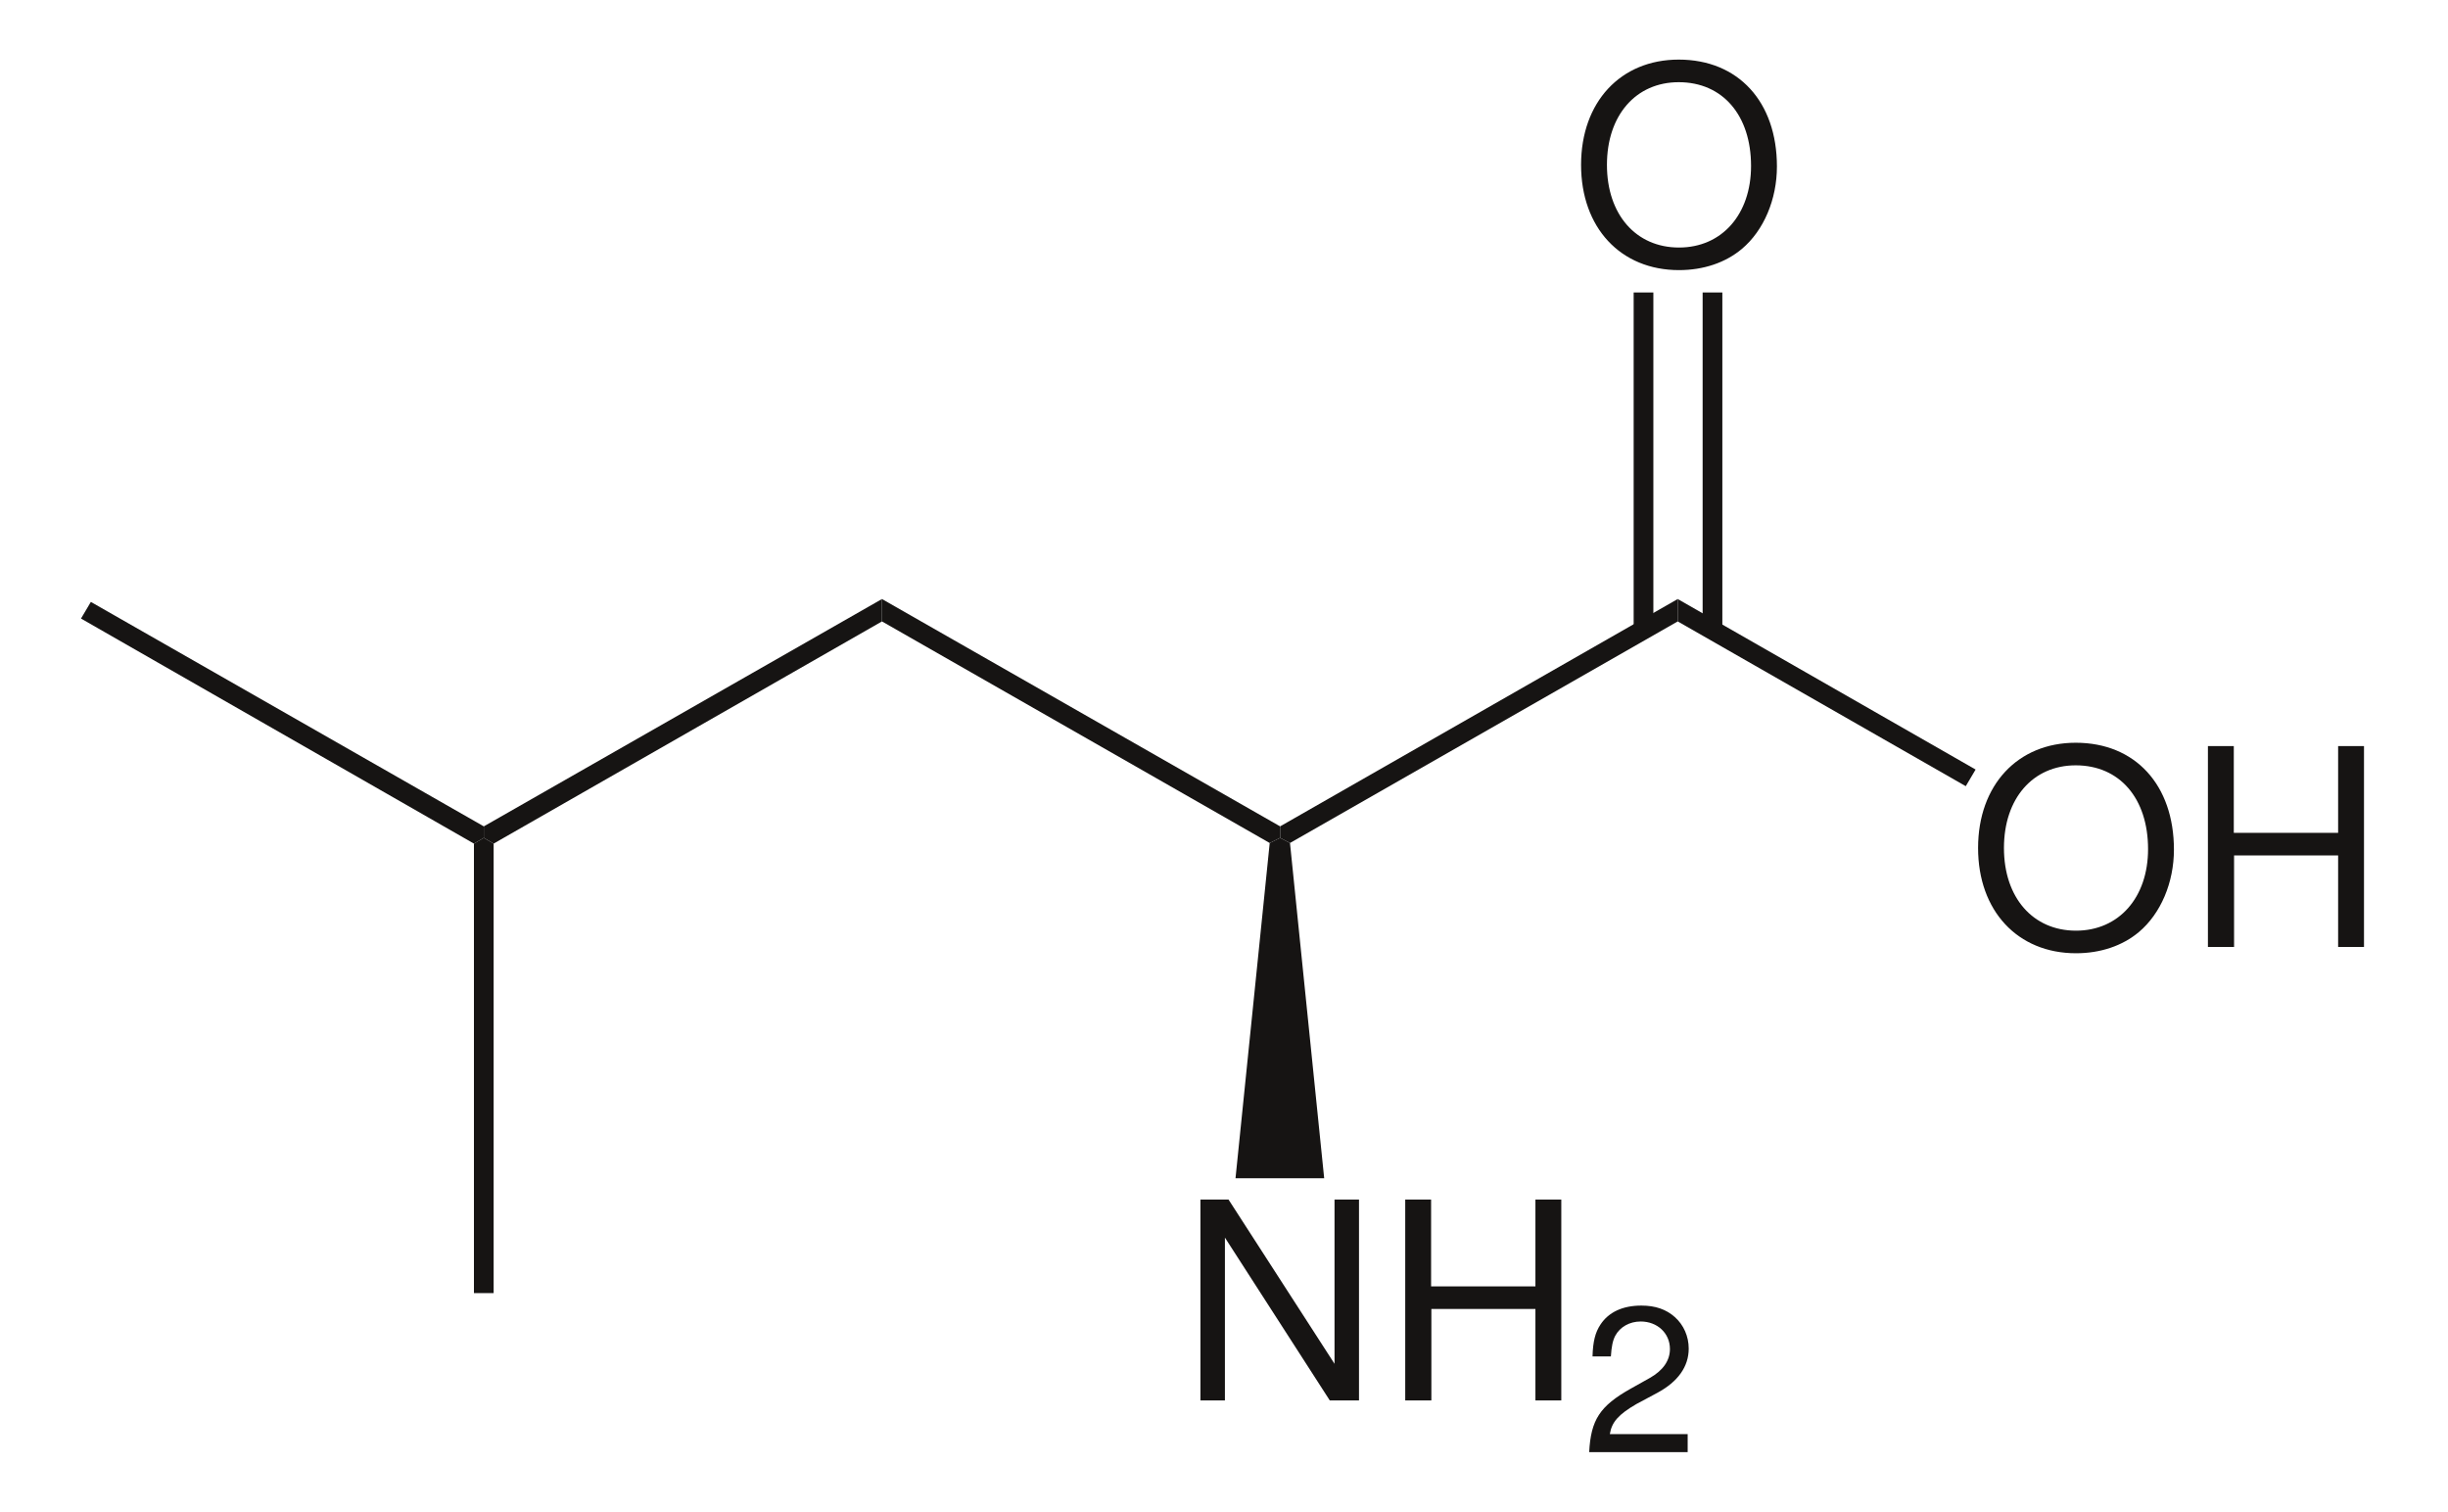 <?xml version="1.0" encoding="UTF-8"?>
<svg width="204pt" xmlns:xlink="http://www.w3.org/1999/xlink" xmlns="http://www.w3.org/2000/svg" height="126pt" viewBox="0 0 204 126" >
 <g transform="translate(39.495, 69.816)" style="fill:#161413; fill-rule:nonzero; stroke:none; stroke-width:1.634; stroke-linecap:butt; stroke-linejoin:miter; stroke-dasharray:none;" >
  <path d="M1.642 37.933 C1.642 37.933 0 37.933 0 37.933 C0 37.933 0 0.478 0 0.478 C0 0.478 0.822 0 0.822 0 C0.822 0 1.642 0.478 1.642 0.478 C1.642 0.478 1.642 37.933 1.642 37.933 Z" />
 </g>
 <g transform="translate(40.317, 49.915)" style="fill:#161413; fill-rule:nonzero; stroke:none; stroke-width:1.634; stroke-linecap:butt; stroke-linejoin:miter; stroke-dasharray:none;" >
  <path d="M33.18 0 C33.18 0 33.18 1.866 33.18 1.866 C33.18 1.866 0.821 20.379 0.821 20.379 C0.821 20.379 0 19.9 0 19.9 C0 19.9 0 18.944 0 18.944 C0 18.944 33.18 0 33.18 0 Z" />
 </g>
 <g transform="translate(6.75, 50.155)" style="fill:#161413; fill-rule:nonzero; stroke:none; stroke-width:1.634; stroke-linecap:butt; stroke-linejoin:miter; stroke-dasharray:none;" >
  <path d="M0 1.387 C0 1.387 0.821 0 0.821 0 C0.821 0 33.567 18.704 33.567 18.704 C33.567 18.704 33.567 19.661 33.567 19.661 C33.567 19.661 32.745 20.14 32.745 20.14 C32.745 20.14 0 1.387 0 1.387 Z" />
 </g>
 <g transform="translate(73.497, 49.915)" style="fill:#161413; fill-rule:nonzero; stroke:none; stroke-width:1.634; stroke-linecap:butt; stroke-linejoin:miter; stroke-dasharray:none;" >
  <path d="M33.18 18.944 C33.18 18.944 33.18 19.9 33.18 19.9 C33.18 19.9 32.312 20.33 32.312 20.33 C32.312 20.33 0 1.866 0 1.866 C0 1.866 0 0 0 0 C0 0 33.18 18.944 33.18 18.944 Z" />
 </g>
 <g transform="translate(100.036, 99.956)" style="fill:#161413; fill-rule:evenodd; stroke:none; stroke-width:1.634; stroke-linecap:butt; stroke-linejoin:miter; stroke-dasharray:none;" >
  <path d="M13.214 0 C13.214 0 11.174 0 11.174 0 C11.174 0 11.174 13.685 11.174 13.685 C11.174 13.685 2.341 0 2.341 0 C2.341 0 0 0 0 0 C0 0 0 16.739 0 16.739 C0 16.739 2.04 16.739 2.04 16.739 C2.04 16.739 2.04 3.169 2.04 3.169 C2.04 3.169 10.78 16.739 10.78 16.739 C10.78 16.739 13.214 16.739 13.214 16.739 C13.214 16.739 13.214 0 13.214 0 Z" />
 </g>
 <g transform="translate(117.102, 99.956)" style="fill:#161413; fill-rule:evenodd; stroke:none; stroke-width:1.634; stroke-linecap:butt; stroke-linejoin:miter; stroke-dasharray:none;" >
  <path d="M10.85 9.116 C10.85 9.116 10.85 16.739 10.85 16.739 C10.85 16.739 13.006 16.739 13.006 16.739 C13.006 16.739 13.006 0 13.006 0 C13.006 0 10.85 0 10.85 0 C10.85 0 10.85 7.233 10.85 7.233 C10.85 7.233 2.156 7.233 2.156 7.233 C2.156 7.233 2.156 0 2.156 0 C2.156 0 0 0 0 0 C0 0 0 16.739 0 16.739 C0 16.739 2.179 16.739 2.179 16.739 C2.179 16.739 2.179 9.116 2.179 9.116 C2.179 9.116 10.85 9.116 10.85 9.116 Z" />
 </g>
 <g transform="translate(132.432, 108.79)" style="fill:#161413; fill-rule:evenodd; stroke:none; stroke-width:1.634; stroke-linecap:butt; stroke-linejoin:miter; stroke-dasharray:none;" >
  <path d="M8.207 10.711 C8.207 10.711 1.721 10.711 1.721 10.711 C1.878 9.713 2.434 9.075 3.947 8.197 C3.947 8.197 5.686 7.267 5.686 7.267 C7.407 6.337 8.294 5.08 8.294 3.582 C8.294 2.566 7.876 1.619 7.146 0.964 C6.416 0.311 5.512 0 4.347 0 C2.782 0 1.617 0.551 0.939 1.584 C0.504 2.239 0.313 2.996 0.278 4.236 C0.278 4.236 1.808 4.236 1.808 4.236 C1.86 3.41 1.965 2.91 2.173 2.514 C2.573 1.774 3.373 1.326 4.295 1.326 C5.686 1.326 6.729 2.308 6.729 3.616 C6.729 4.581 6.155 5.407 5.06 6.027 C5.06 6.027 3.46 6.923 3.46 6.923 C0.887 8.369 0.139 9.523 0 12.21 C0 12.21 8.207 12.21 8.207 12.21 C8.207 12.21 8.207 10.711 8.207 10.711 Z" />
 </g>
 <g transform="translate(102.959, 69.816)" style="fill:#161413; fill-rule:nonzero; stroke:none; stroke-width:1.634; stroke-linecap:butt; stroke-linejoin:miter; stroke-dasharray:none;" >
  <path d="M7.39 28.366 C7.39 28.366 0 28.366 0 28.366 C0 28.366 2.85 0.43 2.85 0.43 C2.85 0.43 3.718 0 3.718 0 C3.718 0 4.54 0.43 4.54 0.43 C4.54 0.43 7.39 28.366 7.39 28.366 Z" />
 </g>
 <g transform="translate(106.677, 49.915)" style="fill:#161413; fill-rule:nonzero; stroke:none; stroke-width:1.634; stroke-linecap:butt; stroke-linejoin:miter; stroke-dasharray:none;" >
  <path d="M33.133 0 C33.133 0 33.133 1.866 33.133 1.866 C33.133 1.866 0.822 20.33 0.822 20.33 C0.822 20.33 0 19.9 0 19.9 C0 19.9 0 18.944 0 18.944 C0 18.944 33.133 0 33.133 0 Z" />
 </g>
 <g transform="translate(131.756, 4.966)" style="fill:#161413; fill-rule:evenodd; stroke:none; stroke-width:1.634; stroke-linecap:butt; stroke-linejoin:miter; stroke-dasharray:none;" >
  <path d="M8.137 0 C3.292 0 0 3.536 0 8.771 C0 14.007 3.292 17.542 8.16 17.542 C10.2 17.542 12.032 16.923 13.4 15.775 C15.231 14.236 16.321 11.641 16.321 8.909 C16.321 3.513 13.098 0 8.137 0 Z M8.137 1.883 C11.8 1.883 14.165 4.639 14.165 8.864 C14.165 12.904 11.73 15.66 8.16 15.66 C4.567 15.66 2.156 12.904 2.156 8.771 C2.156 4.639 4.567 1.883 8.137 1.883 Z" />
 </g>
 <g transform="translate(136.138, 24.372)" style="fill:#161413; fill-rule:nonzero; stroke:none; stroke-width:1.634; stroke-linecap:butt; stroke-linejoin:miter; stroke-dasharray:none;" >
  <path d="M0 0 C0 0 1.642 0 1.642 0 C1.642 0 1.642 28.127 1.642 28.127 C1.642 28.127 0 28.127 0 28.127 C0 28.127 0 0 0 0 Z" />
 </g>
 <g transform="translate(141.886, 24.372)" style="fill:#161413; fill-rule:nonzero; stroke:none; stroke-width:1.634; stroke-linecap:butt; stroke-linejoin:miter; stroke-dasharray:none;" >
  <path d="M0 0 C0 0 1.643 0 1.643 0 C1.643 0 1.643 28.127 1.643 28.127 C1.643 28.127 0 28.127 0 28.127 C0 28.127 0 0 0 0 Z" />
 </g>
 <g transform="translate(164.84, 61.89)" style="fill:#161413; fill-rule:evenodd; stroke:none; stroke-width:1.634; stroke-linecap:butt; stroke-linejoin:miter; stroke-dasharray:none;" >
  <path d="M8.137 0 C3.292 0 0 3.536 0 8.771 C0 14.007 3.292 17.542 8.16 17.542 C10.2 17.542 12.032 16.923 13.4 15.775 C15.231 14.236 16.321 11.641 16.321 8.909 C16.321 3.513 13.098 0 8.137 0 Z M8.137 1.883 C11.8 1.883 14.165 4.639 14.165 8.864 C14.165 12.904 11.73 15.66 8.16 15.66 C4.567 15.66 2.156 12.904 2.156 8.771 C2.156 4.639 4.567 1.883 8.137 1.883 Z" />
 </g>
 <g transform="translate(183.994, 62.166)" style="fill:#161413; fill-rule:evenodd; stroke:none; stroke-width:1.634; stroke-linecap:butt; stroke-linejoin:miter; stroke-dasharray:none;" >
  <path d="M10.85 9.116 C10.85 9.116 10.85 16.739 10.85 16.739 C10.85 16.739 13.006 16.739 13.006 16.739 C13.006 16.739 13.006 0 13.006 0 C13.006 0 10.85 0 10.85 0 C10.85 0 10.85 7.233 10.85 7.233 C10.85 7.233 2.156 7.233 2.156 7.233 C2.156 7.233 2.156 0 2.156 0 C2.156 0 0 0 0 0 C0 0 0 16.739 0 16.739 C0 16.739 2.179 16.739 2.179 16.739 C2.179 16.739 2.179 9.116 2.179 9.116 C2.179 9.116 10.85 9.116 10.85 9.116 Z" />
 </g>
 <g transform="translate(139.81, 49.915)" style="fill:#161413; fill-rule:nonzero; stroke:none; stroke-width:1.634; stroke-linecap:butt; stroke-linejoin:miter; stroke-dasharray:none;" >
  <path d="M24.824 14.208 C24.824 14.208 24.004 15.595 24.004 15.595 C24.004 15.595 0 1.866 0 1.866 C0 1.866 0 0 0 0 C0 0 24.824 14.208 24.824 14.208 Z" />
 </g>
</svg>
